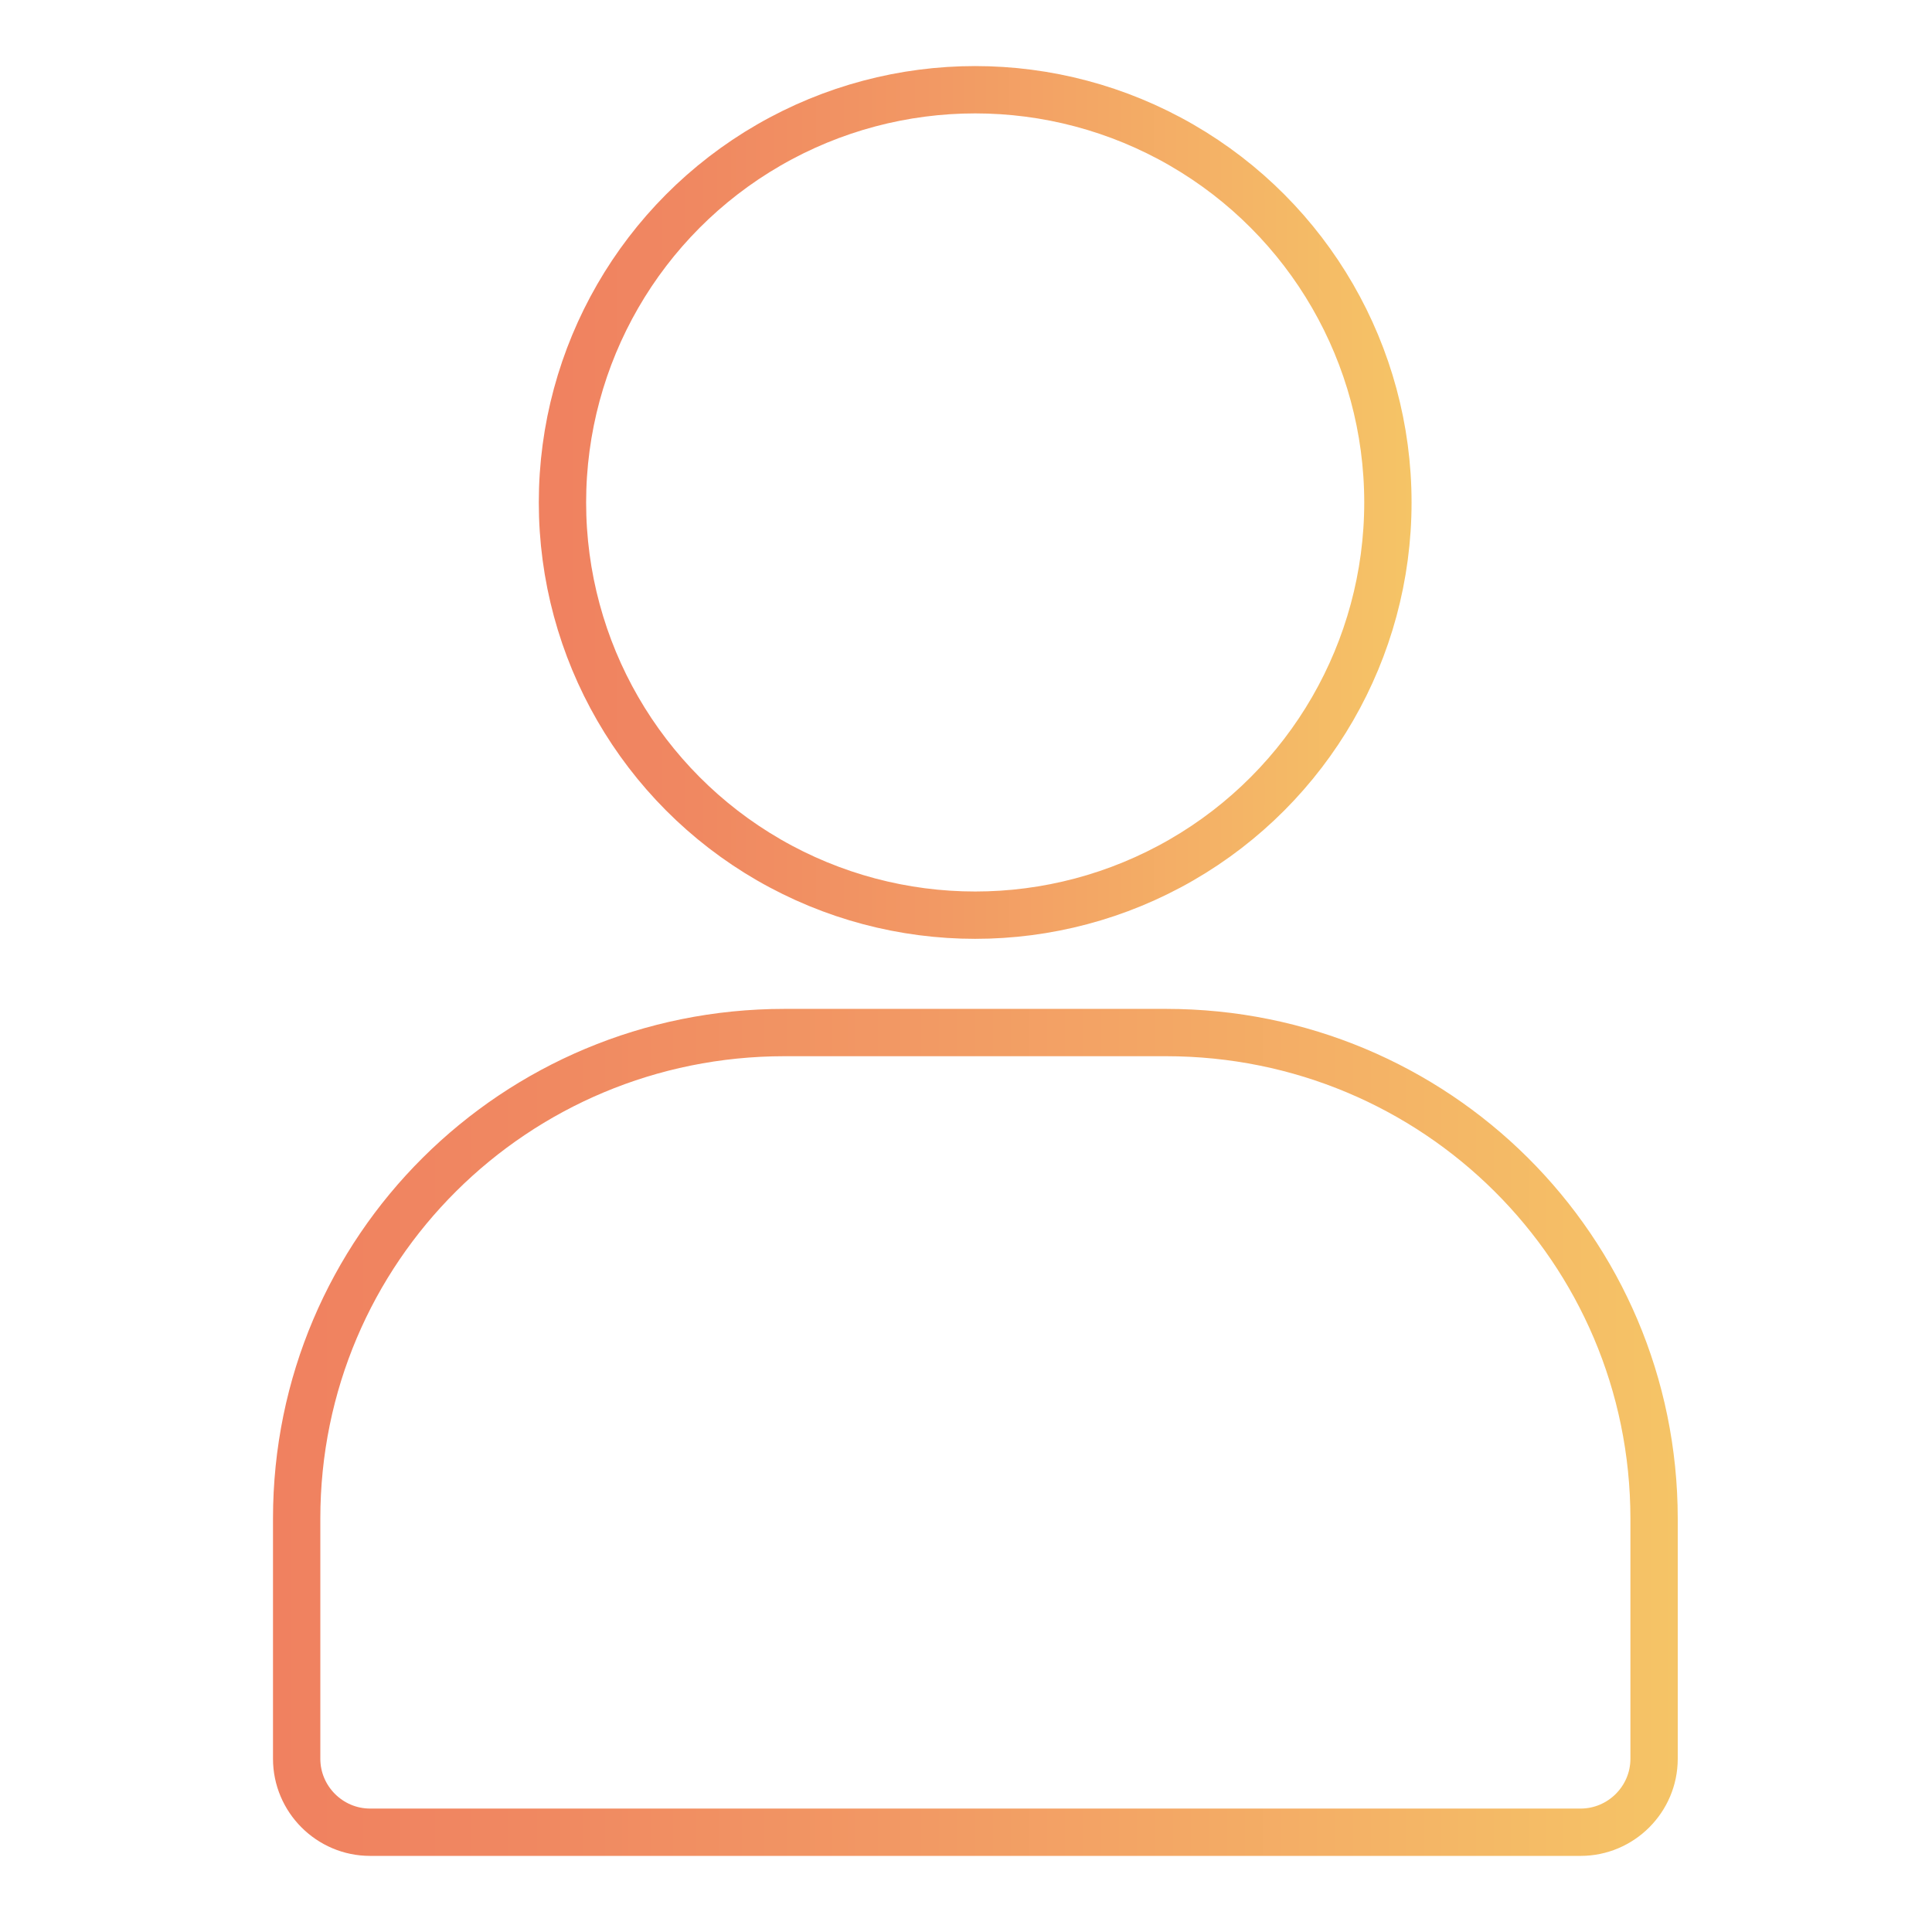 <?xml version="1.0" encoding="utf-8"?>
<!-- Generator: Adobe Illustrator 24.1.2, SVG Export Plug-In . SVG Version: 6.00 Build 0)  -->
<svg version="1.1" id="Calque_1" xmlns="http://www.w3.org/2000/svg" xmlns:xlink="http://www.w3.org/1999/xlink" x="0px" y="0px"
	 viewBox="0 0 102.05 102.05" style="enable-background:new 0 0 102.05 102.05;" xml:space="preserve">
<style type="text/css">
	.st0{fill:none;stroke:url(#SVGID_1_);stroke-width:2.5;stroke-miterlimit:10;}
	.st1{fill:none;stroke:url(#SVGID_2_);stroke-width:2.5;stroke-miterlimit:10;}
	.st2{fill:#FFFFFF;}
	.st3{fill:url(#SVGID_3_);}
	.st4{fill:url(#SVGID_4_);}
	.st5{fill:#FFFFFF;stroke:#FFFFFF;stroke-width:0.5;stroke-miterlimit:10;}
	.st6{fill:url(#SVGID_5_);}
	.st7{fill:url(#SVGID_6_);}
	.st8{fill:url(#SVGID_7_);}
	.st9{fill:#F08160;}
	.st10{fill:none;stroke:#FFFFFF;stroke-linejoin:round;stroke-miterlimit:10;}
	.st11{fill:none;stroke:#FFFFFF;stroke-linecap:round;stroke-linejoin:round;stroke-miterlimit:10;}
	.st12{fill:none;stroke:#F08160;stroke-miterlimit:10;}
	.st13{fill:none;stroke:#F08160;stroke-linecap:round;stroke-miterlimit:10;}
</style>
<g>
	<linearGradient id="SVGID_1_" gradientUnits="userSpaceOnUse" x1="14.417" y1="75.656" x2="88.609" y2="75.656">
		<stop  offset="0" style="stop-color:#F08160"/>
		<stop  offset="0.18" style="stop-color:#F08861"/>
		<stop  offset="0.455" style="stop-color:#F29964"/>
		<stop  offset="0.788" style="stop-color:#F4B366"/>
		<stop  offset="1" style="stop-color:#F5C466"/>
	</linearGradient>
	<path class="st0" d="M61.59,54.54H41.44c-14.24,0-25.77,11.43-25.77,25.67V92.9c0,2.13,1.74,3.88,3.88,3.88h63.94
		c2.13,0,3.88-1.74,3.88-3.88V80.21C87.36,65.97,75.83,54.54,61.59,54.54z"/>
	<linearGradient id="SVGID_2_" gradientUnits="userSpaceOnUse" x1="28.465" y1="26.538" x2="74.561" y2="26.538">
		<stop  offset="0" style="stop-color:#F08160"/>
		<stop  offset="0.18" style="stop-color:#F08861"/>
		<stop  offset="0.455" style="stop-color:#F29964"/>
		<stop  offset="0.788" style="stop-color:#F4B366"/>
		<stop  offset="1" style="stop-color:#F5C466"/>
	</linearGradient>
	<circle class="st1" cx="51.51" cy="26.54" r="21.8"/>
</g>
</svg>
